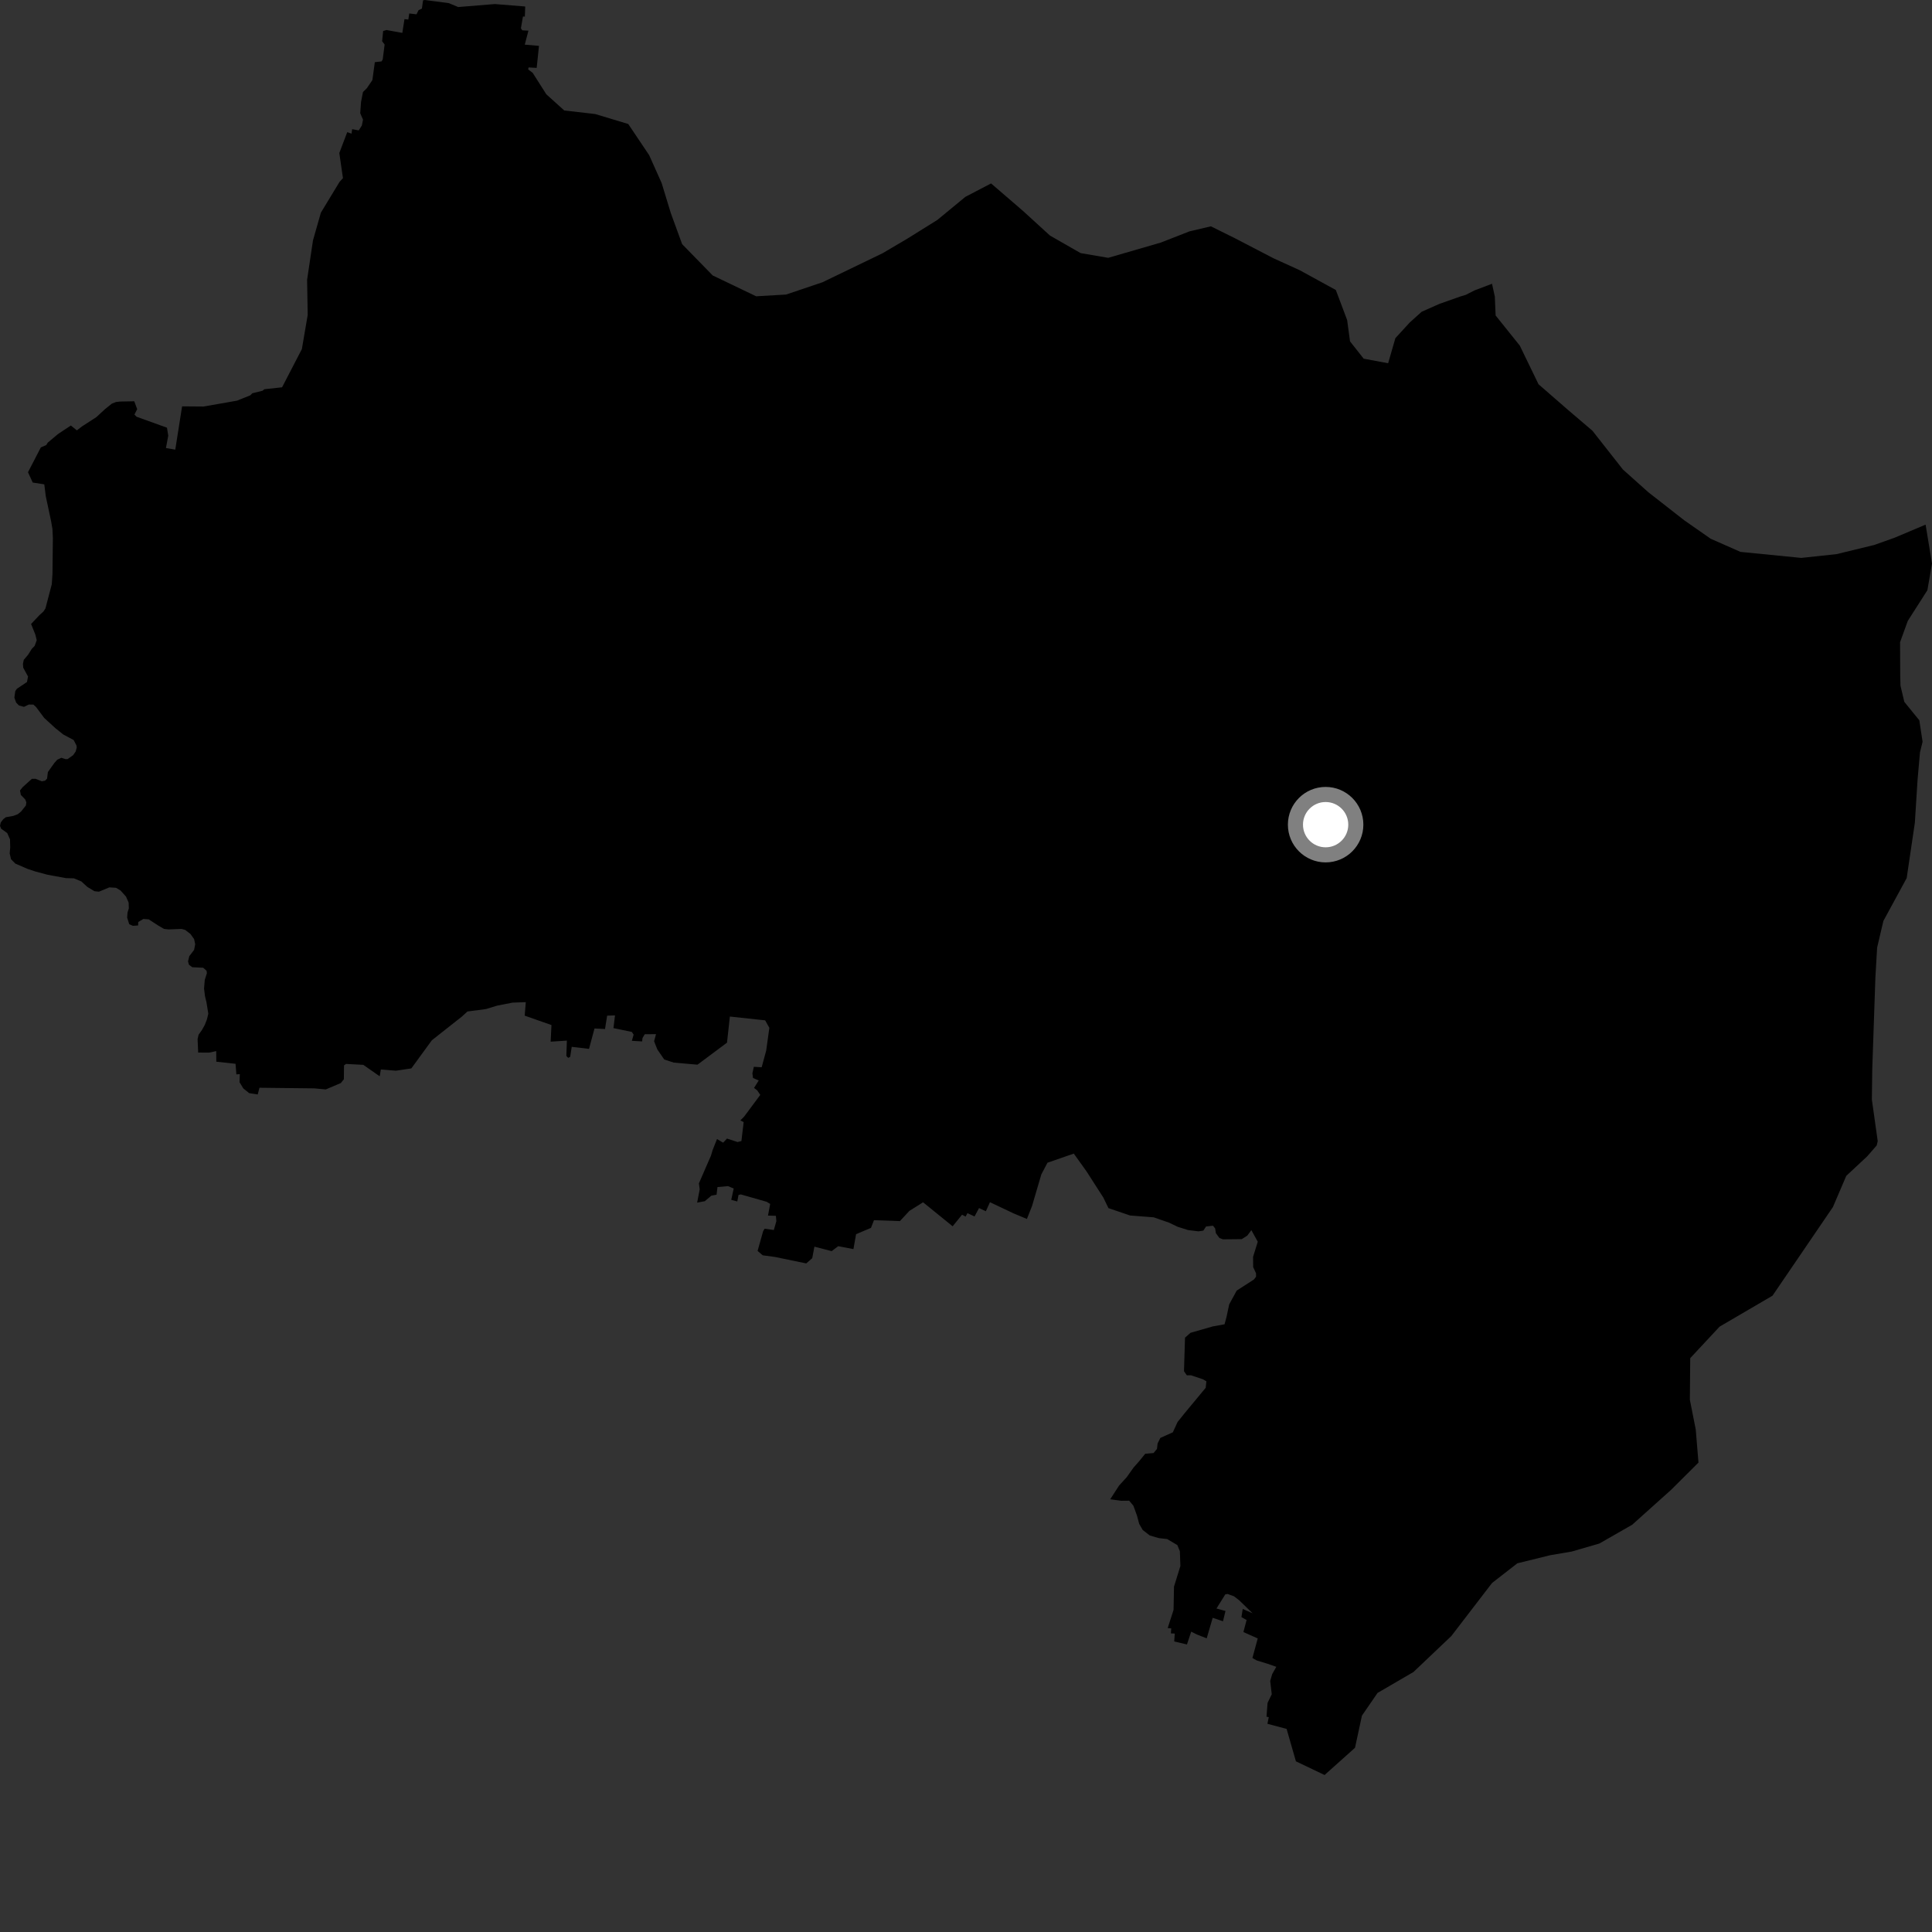 <?xml version="1.0" encoding="utf-8" ?>
<svg baseProfile="full" height="1024" version="1.1" width="1024" xmlns="http://www.w3.org/2000/svg" xmlns:ev="http://www.w3.org/2001/xml-events" xmlns:xlink="http://www.w3.org/1999/xlink"><rect width="100%" height="100%" fill="#333333" stroke="none"/><defs /><polygon fill="black" points="1020.61,278.056 1004.129,285.026 993.331,288.861 973.437,293.694 954.725,295.706 922.483,292.511 906.703,285.547 892.693,275.769 873.608,260.859 860.17,248.84 844.023,228.3 831.081,217.264 815.45,203.659 805.524,183.182 792.715,167.213 792.288,157.206 790.806,150.408 781.567,153.902 776.94,156.252 773.911,157.182 762.919,161.064 753.509,165.239 747.151,170.969 739.58,179.232 735.738,192.529 722.77,190.102 715.546,180.938 714.008,169.612 708.012,153.7 688.94,143.255 674.883,136.845 654.7,126.354 641.8,119.958 630.46,122.623 615.15,128.601 587.379,136.653 572.752,134.155 556.507,124.854 542.016,111.622 525.288,97.225 511.651,104.347 496.814,116.575 480.872,126.508 467.768,134.235 435.938,149.603 416.621,156.119 400.786,157.037 377.75,146.003 361.543,129.402 355.541,112.93 350.69,97.028 344.081,82.253 332.978,65.725 315.476,60.442 299.064,58.559 289.561,49.978 282.323,38.6 279.922,36.782 280.187,35.748 284.453,35.986 285.672,24.31 278.143,23.654 280.076,16.254 276.821,16.073 276.097,14.999 277.171,8.75 278.181,8.797 278.378,3.448 262.301,2.145 242.838,3.732 237.908,1.662 225.144,0.0 224.222,0.176 223.615,4.551 221.861,5.374 220.746,7.587 216.902,7.135 216.419,10.363 214.38,10.118 213.241,17.44 204.856,15.916 203.073,16.447 202.538,21.86 203.856,23.604 202.856,31.471 202.241,32.548 198.664,32.957 197.371,42.447 194.425,46.773 192.392,48.768 191.358,54.01 190.927,60.014 192.401,63.433 191.799,66.483 190.146,69.119 186.64,68.465 186.329,70.837 184.039,70.055 179.848,81.096 181.771,94.426 179.952,96.426 170.075,112.717 165.895,127.387 162.771,148.289 163.084,166.953 159.999,185.016 149.503,205.274 140.09,206.303 139.161,207.098 133.721,208.444 132.666,209.526 125.605,212.368 107.9,215.468 96.514,215.38 92.9,238.324 87.952,237.473 89.179,230.92 88.49,226.677 72.425,220.906 71.253,219.74 72.714,216.848 71.156,212.686 63.714,212.828 61.473,213.075 59.338,213.903 55.719,216.8 51.02,221.124 43.473,225.998 40.751,228.1 37.561,225.536 30.774,230.026 25.263,234.649 24.533,235.885 21.637,237.143 14.842,250.284 17.347,255.768 23.479,256.717 24.267,263.03 27.092,276.293 27.782,280.305 28.023,285.192 27.808,304.214 27.45,309.636 24.094,322.456 23.053,324.073 20.83,326.117 16.472,330.728 18.711,336.265 19.465,339.298 18.386,342.327 16.876,343.874 14.866,347.061 12.615,349.703 12.151,351.86 12.322,353.931 14.856,358.563 14.302,361.48 8.952,365.06 8.101,366.284 7.611,369.762 8.572,372.404 10.059,373.917 12.699,374.65 15.24,373.425 17.696,373.443 19.122,374.741 23.424,380.519 29.398,385.98 33.504,389.275 39.047,392.24 40.508,395.073 40.681,396.144 40.103,398.336 38.762,400.259 35.865,402.315 34.79,402.377 32.505,401.63 30.326,402.674 28.802,404.407 25.382,409.19 24.953,412.66 23.94,413.752 22.186,414.108 18.804,412.776 16.881,412.801 12.01,417.203 10.608,418.975 11.043,421.332 13.369,423.716 13.966,425.278 13.72,426.934 11.168,430.126 9.412,431.548 7.079,432.437 3.09,433.151 1.676,434.231 0.388,435.986 0.0,437.722 0.596,439.21 3.844,441.568 5.301,444.852 5.416,449.124 5.134,452.352 5.836,455.396 8.121,457.725 14.7,460.572 18.748,461.902 25.175,463.631 34.969,465.427 39.185,465.541 43.116,467.178 46.287,470.079 50.058,472.36 52.451,472.611 57.941,470.33 61.52,470.557 63.9,471.988 66.802,475.242 68.179,478.404 68.288,481.469 67.589,483.663 67.394,486.322 68.492,489.854 70.448,490.71 73.204,490.506 73.274,488.68 75.963,487.071 78.826,487.28 83.958,490.614 86.908,492.343 89.33,492.614 96.264,492.351 98.172,492.888 100.942,495.036 102.888,497.745 103.452,500.477 102.877,503.46 100.322,506.811 99.659,509.549 100.151,511.326 101.927,512.656 107.677,512.916 109.482,514.508 109.663,515.824 108.529,519.341 108.151,523.938 108.641,527.935 109.424,531.194 110.412,537.274 109.664,540.339 108.557,543.196 107.022,545.941 105.264,548.405 104.727,550.732 105.039,557.886 110.937,557.894 114.601,557.099 114.641,562.722 124.838,563.835 125.289,569.453 127.103,569.294 126.956,573.593 128.958,576.885 132.074,579.391 136.593,580.087 137.531,576.527 166.537,576.853 172.664,577.423 180.646,574.042 182.254,572.025 182.331,564.68 183.415,563.904 192.564,564.392 201.256,570.453 201.855,566.84 209.877,567.496 218.029,566.267 228.891,551.368 244.837,538.779 247.752,536.111 257.593,534.816 263.466,533.019 271.611,531.415 278.675,531.157 278.104,538.319 292.284,543.293 291.859,552.106 300.454,551.544 300.179,559.674 301.173,560.706 302.212,560.134 303.023,554.84 312.196,555.922 315.096,545.11 320.674,545.399 321.796,538.318 325.964,538.181 325.141,544.919 334.889,546.944 335.837,548.384 334.895,551.656 340.337,551.97 340.55,550.145 341.746,548.16 347.705,548.126 346.685,551.88 348.384,556.199 352.061,561.546 357.133,563.206 369.676,564.301 385.328,552.633 386.85,538.79 405.545,540.802 407.771,544.767 406.101,556.838 403.695,565.679 399.552,565.424 398.78,568.921 399.116,571.351 402.145,572.672 399.663,576.613 401.369,577.96 402.955,580.317 394.399,591.83 392.404,593.853 394.157,594.723 392.967,604.768 390.936,605.302 385.32,603.467 383.271,605.642 380.034,603.728 377.716,609.534 376.847,612.468 370.44,627.197 370.85,630.434 369.495,637.414 373.557,636.658 377.047,633.719 379.796,633.209 380.274,629.176 385.872,628.666 388.882,629.94 387.575,635.936 390.782,636.81 391.42,633.365 392.611,633.058 406.299,636.955 408.215,638.106 407.052,644.283 411.249,644.415 411.479,647.266 410.145,651.921 405.265,651.249 404.484,652.525 401.539,663.017 404.263,665.338 410.831,666.233 427.324,669.639 430.494,666.874 431.656,660.753 440.794,663.125 444.279,660.503 452.337,662.057 453.74,654.139 461.637,650.799 463.22,646.736 476.983,647.205 481.988,641.795 489.249,637.239 504.922,649.955 509.912,643.823 511.798,644.815 512.766,642.994 516.521,644.742 518.905,640.3 522.526,641.983 524.708,637.194 537.225,643.122 544.287,646.078 546.998,639.213 551.925,622.468 555.183,616.264 569.132,611.433 575.862,620.825 584.789,634.724 587.508,640.332 598.978,644.234 611.517,645.218 619.667,648.049 624.115,650.196 629.674,651.957 635.21,652.638 637.793,652.247 639.245,650.057 642.925,649.655 644.051,651.098 644.451,653.631 646.314,656.159 648.173,656.867 658.141,656.769 661.065,654.927 663.248,652.002 666.641,658.14 664.15,666.154 664.208,671.602 665.721,674.857 665.737,676.666 664.649,678.129 655.484,684.036 651.502,691.337 650.108,697.889 649.042,701.894 642.782,703.033 631.003,706.408 628.082,708.981 627.539,726.782 629.038,728.941 631.251,728.922 637.557,731.047 639.412,732.12 639.036,735.568 627.881,749.02 624.143,753.679 621.628,759.156 615.014,762.12 613.565,765.035 613.224,767.94 611.414,770.139 606.982,770.532 603.709,774.558 600.793,777.854 597.163,782.965 593.149,787.36 588.434,794.656 594.251,795.435 598.494,795.396 600.737,798.097 602.642,803.348 603.795,807.691 605.677,810.943 609.394,813.824 614.211,815.233 618.646,815.731 624.032,818.954 625.36,822.21 625.634,830.019 622.244,840.94 622.01,853.287 618.907,862.9 620.781,863.083 620.596,865.727 622.646,865.828 622.356,870.001 629.11,871.596 631.359,864.81 634.413,866.328 639.575,868.349 642.751,857.47 648.211,859.298 649.536,853.857 644.759,852.543 649.433,845.045 650.727,844.848 654.07,846.086 656.861,848.248 663.911,855.087 658.67,852.765 657.989,857.086 660.716,858.648 659.035,865.024 666.627,868.407 663.805,878.78 666.103,880.074 671.833,881.827 676.476,883.451 674.302,887.282 673.238,890.924 674.054,897.999 671.843,902.543 671.273,909.868 672.472,910.149 671.756,913.636 681.931,916.362 686.863,933.541 702.05,940.792 718.183,926.356 721.852,909.33 730.118,897.294 749.164,886.195 769.218,867.154 790.825,839.011 804.237,828.581 821.716,824.278 833.037,822.352 847.697,818.101 865.1,808.137 885.749,789.612 900.226,775.199 898.784,757.698 895.662,741.904 895.853,719.85 911.425,703.142 939.47,686.741 971.484,639.761 978.562,623.225 989.687,612.845 994.689,607.096 995.225,604.822 992.128,582.802 992.328,566.968 993.995,518.127 994.912,502.255 998.236,488.106 1010.583,465.4 1014.917,436.034 1016.336,413.442 1017.631,398.754 1019.007,393.155 1017.286,381.781 1009.328,372.008 1007.294,363.451 1007.155,357.936 1007.078,340.37 1011.158,329.101 1021.553,312.836 1024.0,298.723 1020.61,278.056" /><circle cx="702.61" cy="437.088" fill="rgb(100%,100%,100%)" r="16" stroke="grey" stroke-width="8" /></svg>